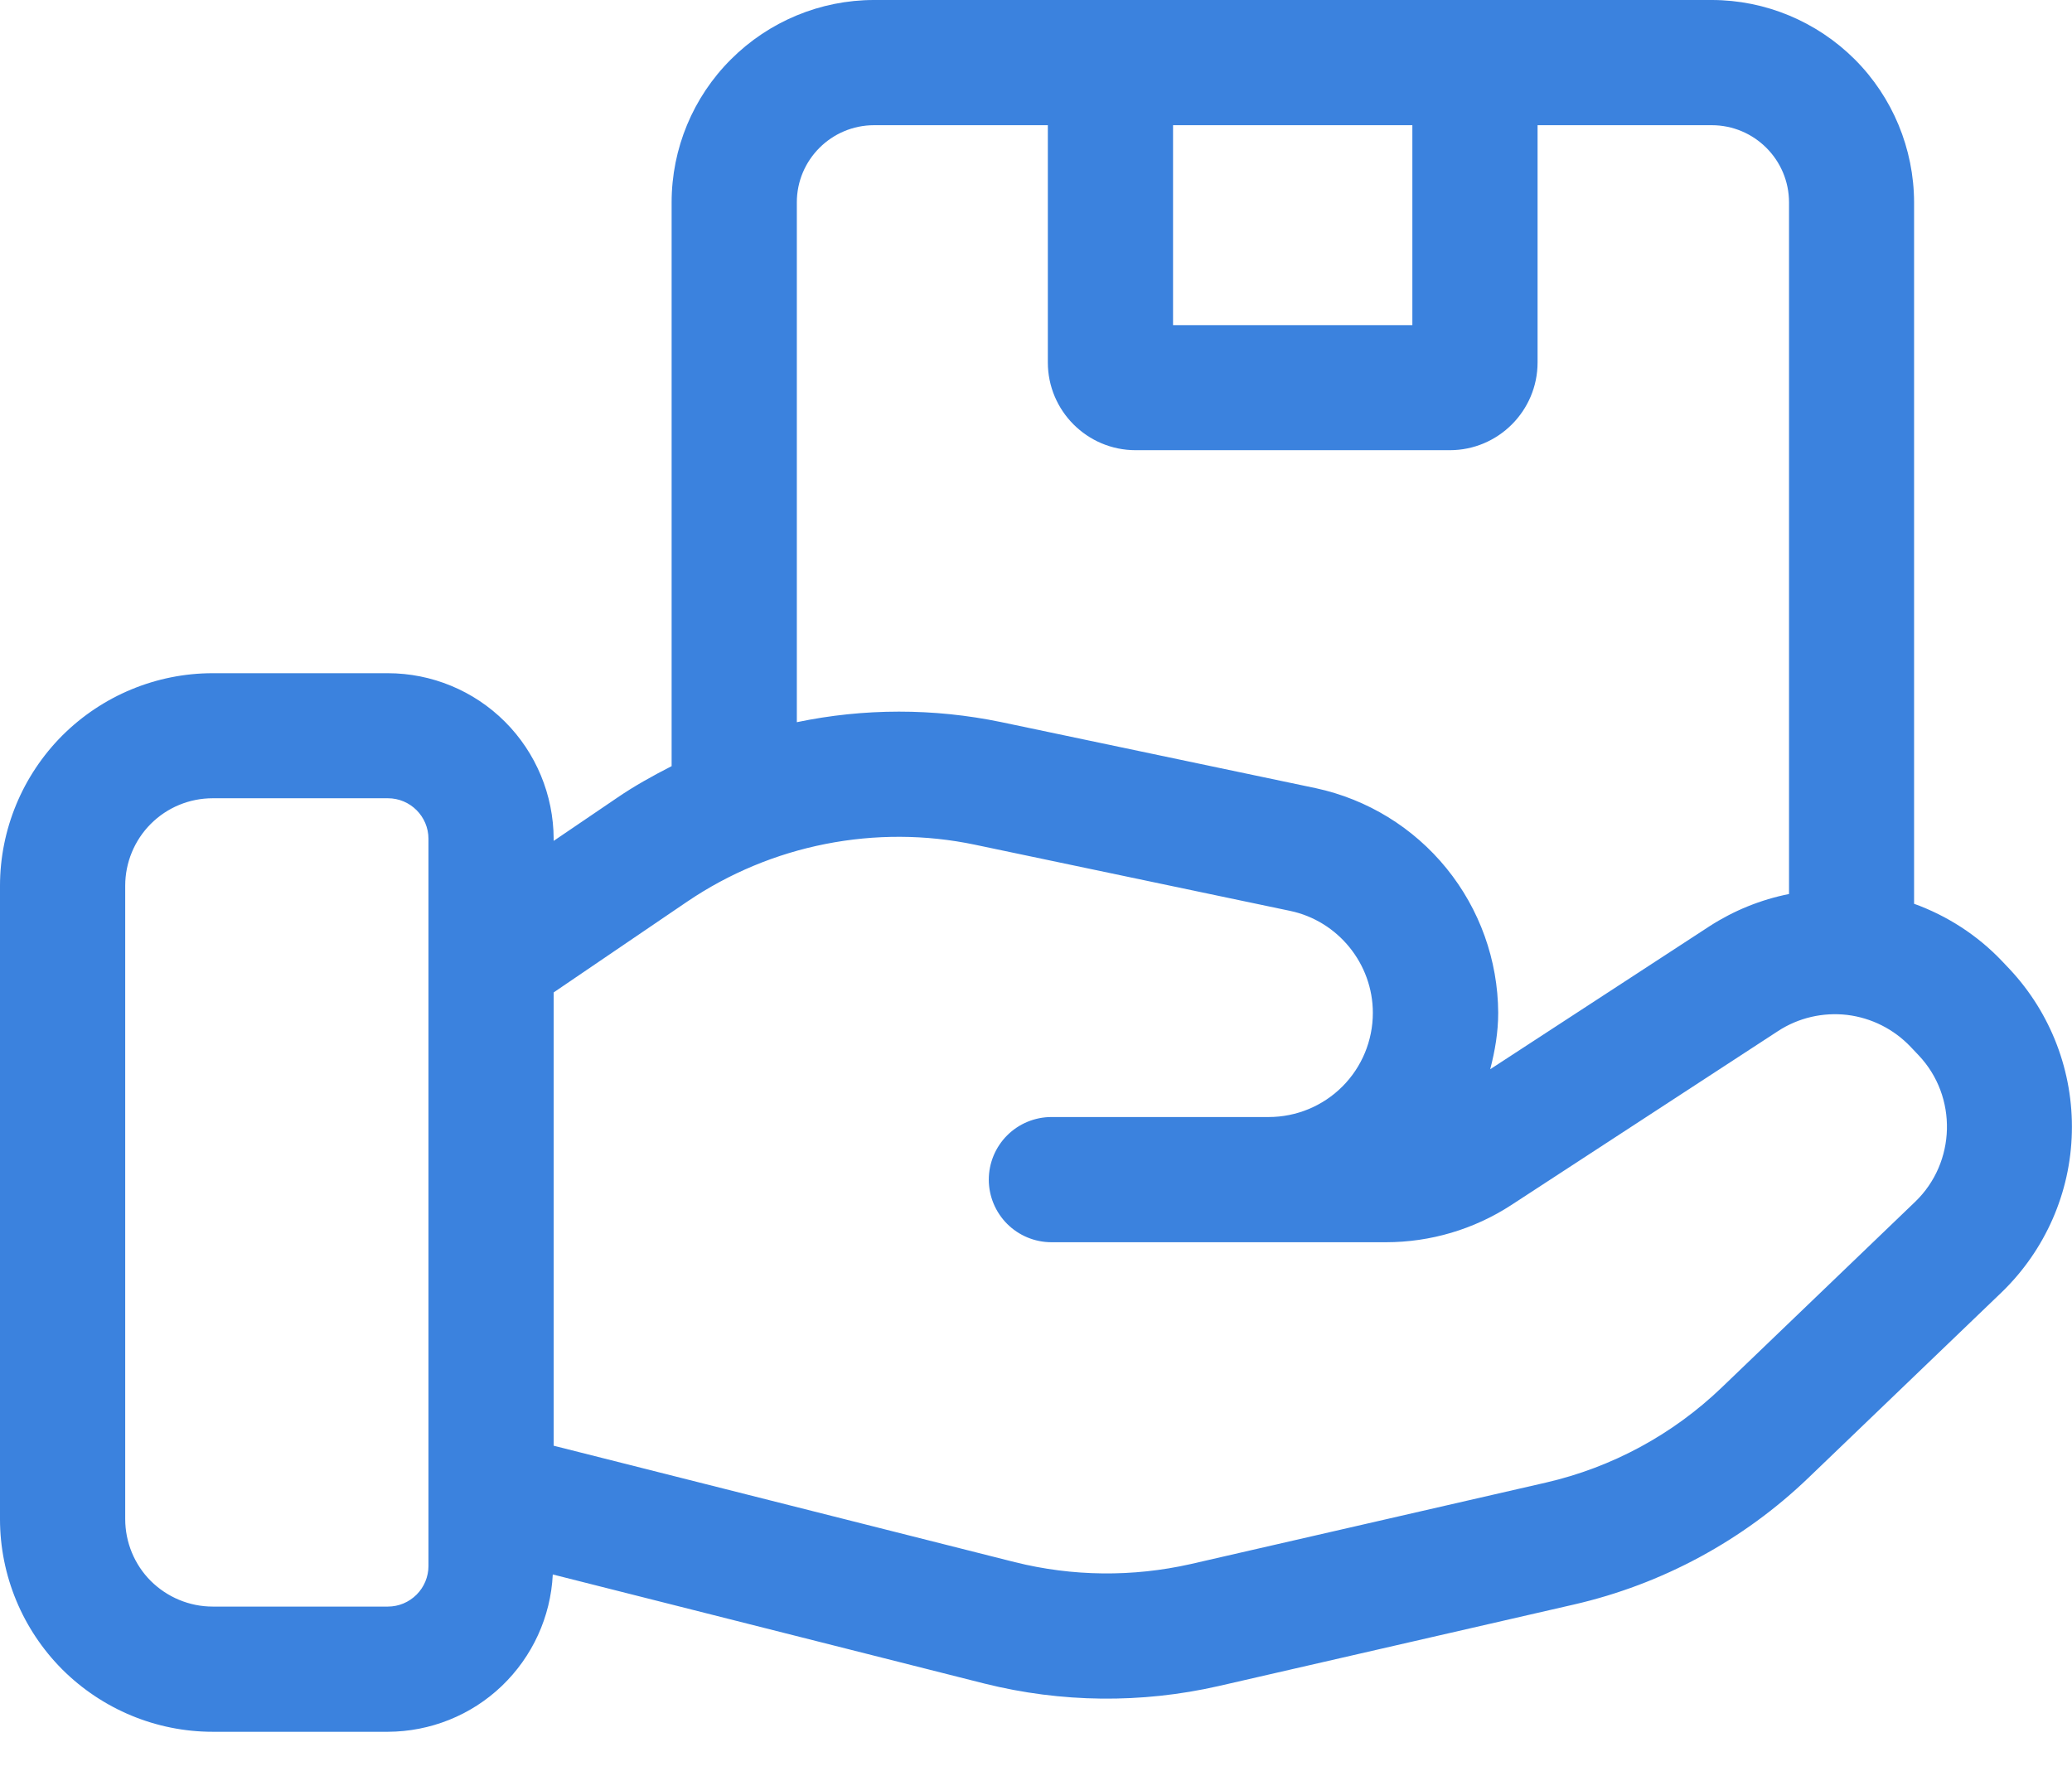 <svg width="14" height="12" viewBox="0 0 14 12" fill="none" xmlns="http://www.w3.org/2000/svg">
<path d="M13.579 6.549L13.525 6.492C13.36 6.319 13.157 6.188 12.933 6.107V1.367C12.932 1.005 12.788 0.657 12.532 0.401C12.275 0.145 11.928 0 11.566 0H5.905C5.543 0 5.195 0.145 4.939 0.401C4.682 0.657 4.538 1.005 4.538 1.367V5.177C4.411 5.242 4.286 5.311 4.168 5.392L3.741 5.682V5.669C3.74 5.372 3.622 5.087 3.412 4.877C3.202 4.667 2.917 4.549 2.62 4.549H1.437C1.056 4.549 0.691 4.701 0.421 4.97C0.152 5.24 0 5.605 0 5.986V10.265C0 10.646 0.152 11.011 0.421 11.281C0.691 11.55 1.056 11.702 1.437 11.702H2.621C2.907 11.701 3.183 11.591 3.39 11.393C3.597 11.195 3.721 10.926 3.735 10.639L6.651 11.376C7.17 11.506 7.712 11.512 8.234 11.393L10.635 10.842C11.231 10.705 11.779 10.409 12.22 9.985L13.526 8.731C13.819 8.447 13.99 8.059 13.999 7.651C14.009 7.243 13.858 6.847 13.579 6.549ZM2.895 10.582C2.895 10.654 2.866 10.724 2.815 10.775C2.763 10.827 2.694 10.856 2.621 10.856H1.437C1.28 10.856 1.13 10.793 1.019 10.683C0.908 10.572 0.846 10.421 0.846 10.264V5.985C0.846 5.829 0.908 5.678 1.019 5.567C1.13 5.456 1.28 5.394 1.437 5.394H2.621C2.772 5.394 2.895 5.517 2.895 5.668V10.582ZM7.926 0.846H9.543V2.197H7.926V0.846ZM5.384 1.367C5.384 1.08 5.618 0.846 5.906 0.846H7.08V2.449C7.08 2.776 7.346 3.042 7.673 3.042H9.796C10.123 3.042 10.389 2.776 10.389 2.449V0.846H11.566C11.854 0.846 12.088 1.08 12.088 1.368V6.041C11.897 6.079 11.715 6.153 11.552 6.258L10.069 7.225C10.101 7.102 10.123 6.976 10.123 6.843C10.121 6.488 9.998 6.144 9.774 5.868C9.55 5.592 9.239 5.401 8.891 5.326L6.763 4.879C6.308 4.785 5.839 4.785 5.384 4.88V1.367ZM12.94 8.121L11.634 9.375C11.303 9.693 10.893 9.915 10.446 10.018L8.044 10.569C7.653 10.657 7.247 10.653 6.858 10.556L3.741 9.769V6.706L4.644 6.092C4.926 5.901 5.243 5.769 5.577 5.703C5.911 5.637 6.255 5.638 6.588 5.708L8.717 6.155C9.041 6.223 9.276 6.513 9.276 6.844C9.276 7.031 9.202 7.21 9.07 7.342C8.938 7.474 8.759 7.548 8.572 7.548H7.104C6.992 7.548 6.884 7.593 6.805 7.672C6.726 7.751 6.681 7.859 6.681 7.971C6.681 8.083 6.726 8.191 6.805 8.27C6.884 8.349 6.992 8.394 7.104 8.394H9.365C9.665 8.394 9.959 8.307 10.211 8.143L12.014 6.967C12.152 6.877 12.317 6.839 12.481 6.858C12.645 6.878 12.796 6.954 12.91 7.074L12.964 7.131C13.228 7.41 13.217 7.855 12.94 8.121Z" fill="#3B82DE"/>
</svg>
